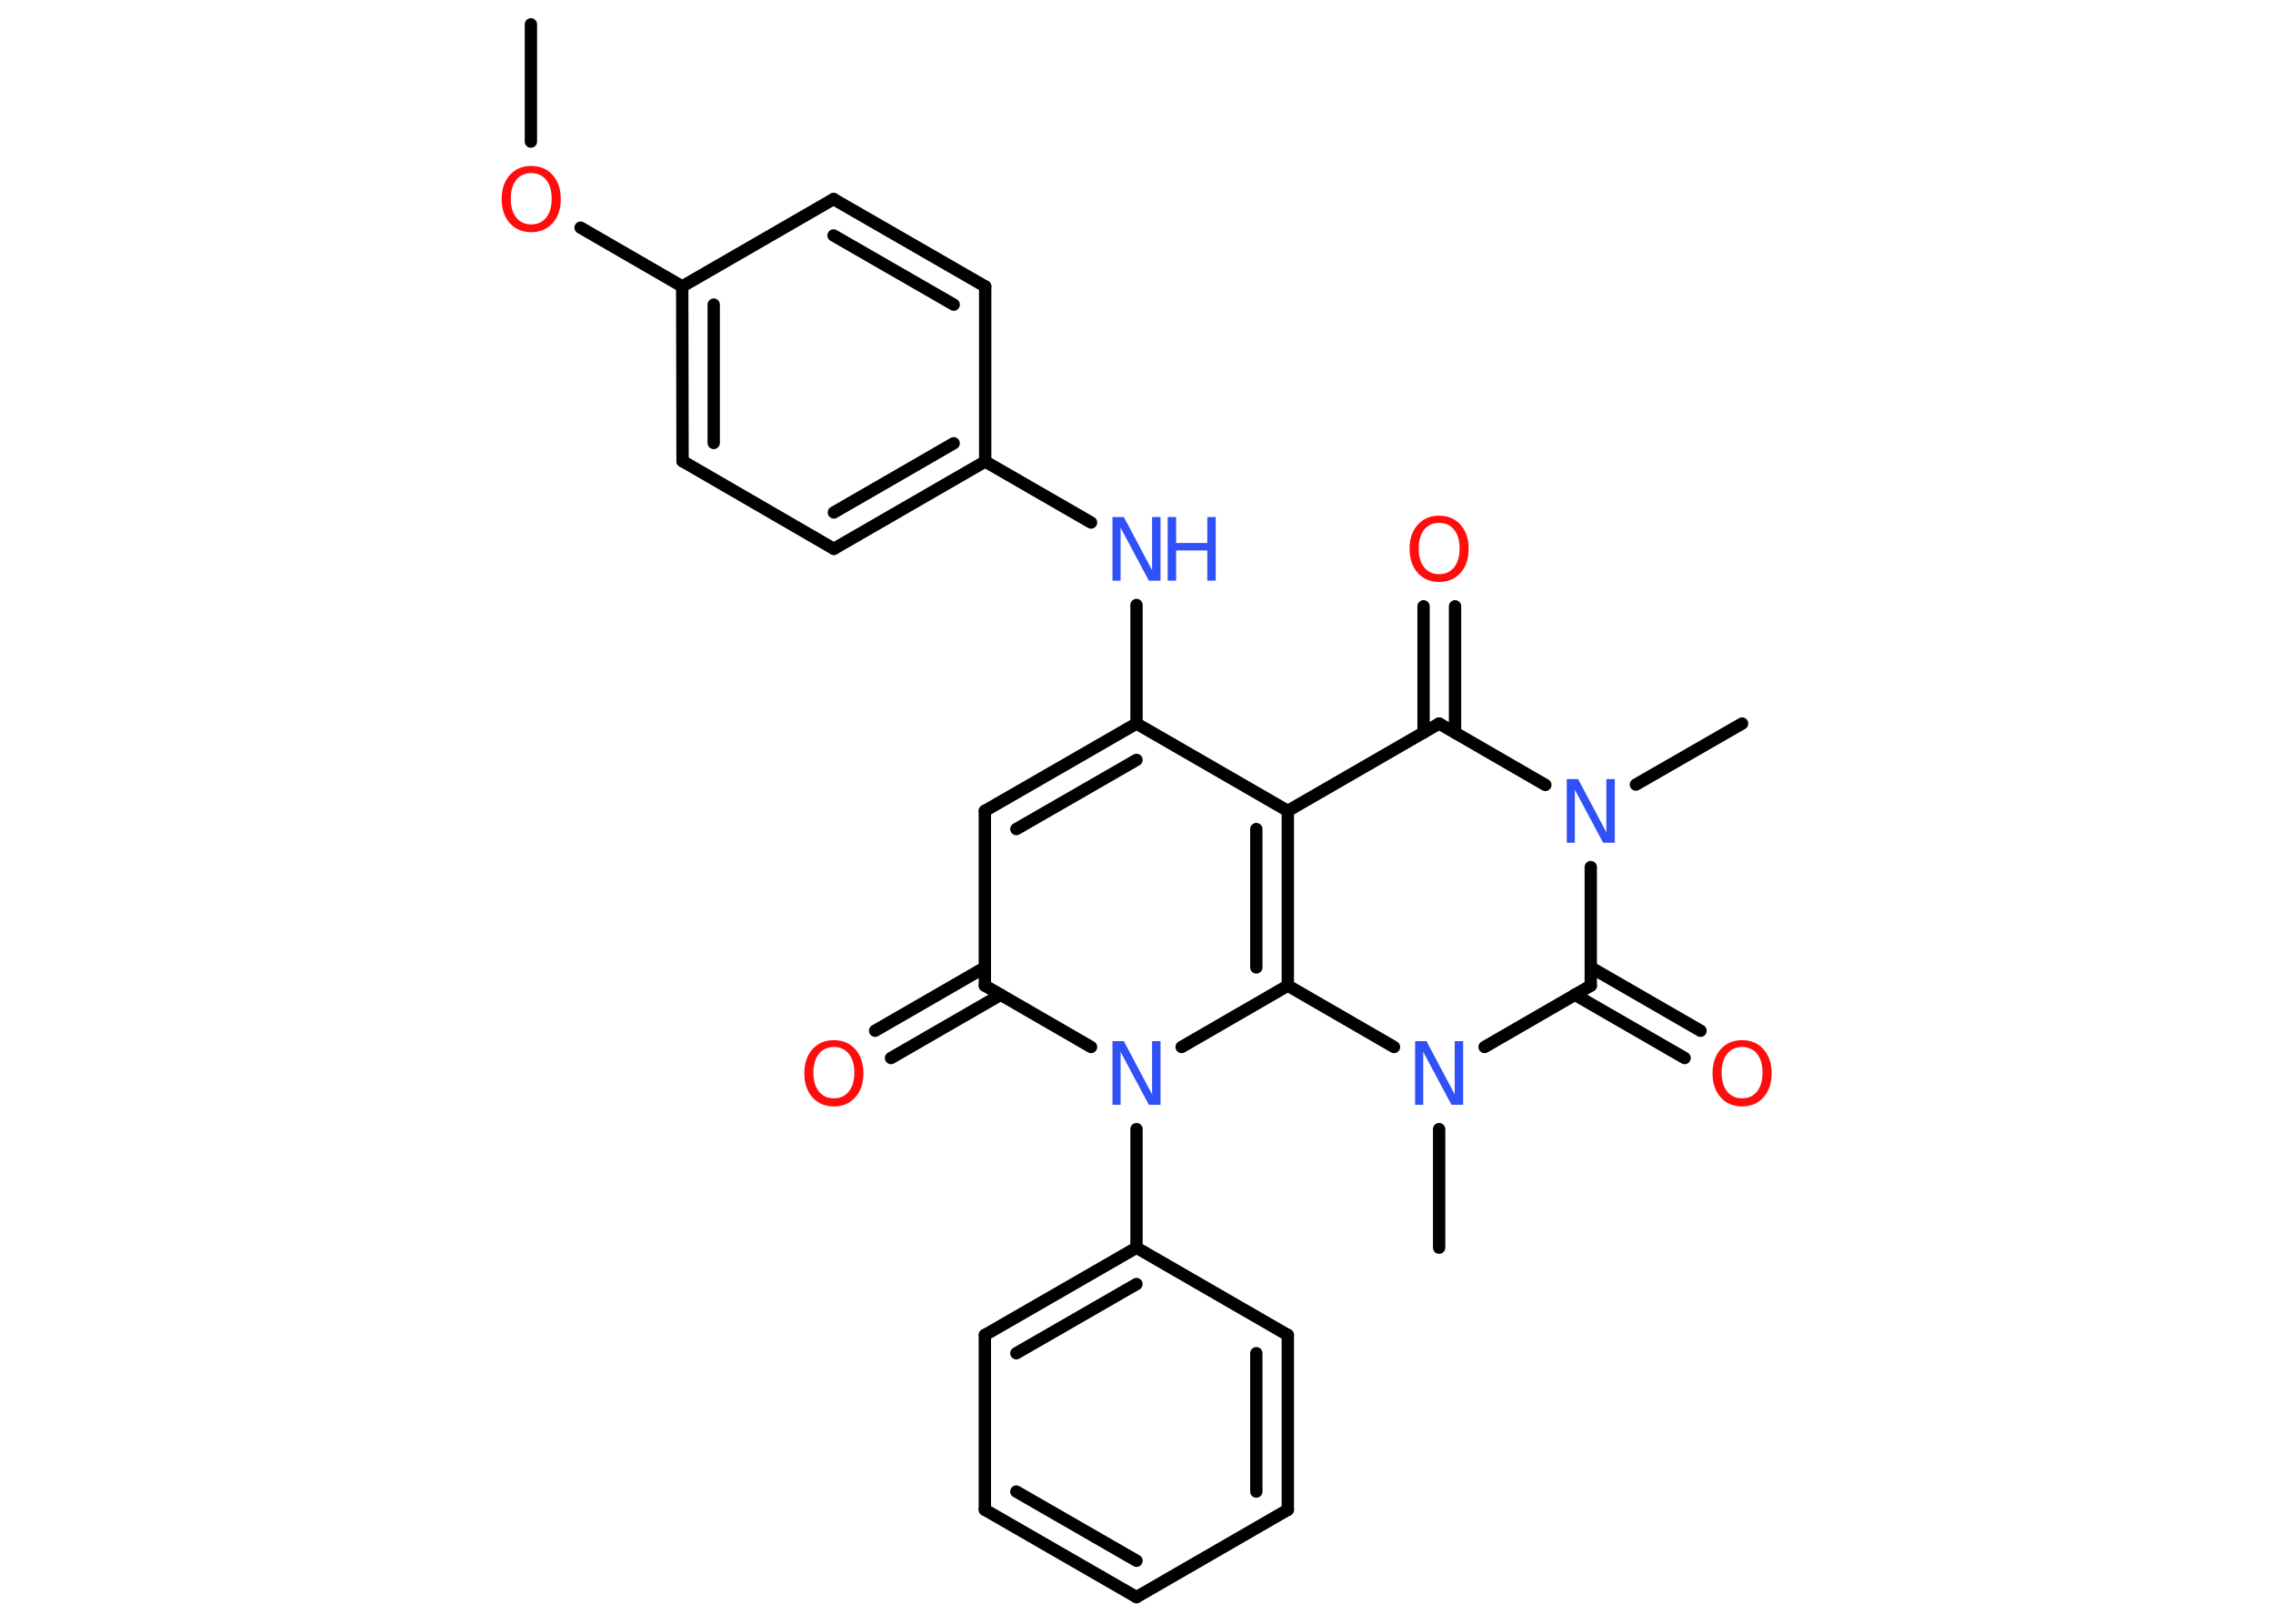 <?xml version='1.0' encoding='UTF-8'?>
<!DOCTYPE svg PUBLIC "-//W3C//DTD SVG 1.1//EN" "http://www.w3.org/Graphics/SVG/1.1/DTD/svg11.dtd">
<svg version='1.2' xmlns='http://www.w3.org/2000/svg' xmlns:xlink='http://www.w3.org/1999/xlink' width='70.0mm' height='50.0mm' viewBox='0 0 70.0 50.0'>
  <desc>Generated by the Chemistry Development Kit (http://github.com/cdk)</desc>
  <g stroke-linecap='round' stroke-linejoin='round' stroke='#000000' stroke-width='.38' fill='#3050F8'>
    <rect x='.0' y='.0' width='70.0' height='50.0' fill='#FFFFFF' stroke='none'/>
    <g id='mol1' class='mol'>
      <line id='mol1bnd1' class='bond' x1='16.35' y1='.75' x2='16.35' y2='4.36'/>
      <line id='mol1bnd2' class='bond' x1='17.88' y1='7.01' x2='21.01' y2='8.82'/>
      <g id='mol1bnd3' class='bond'>
        <line x1='21.01' y1='8.82' x2='21.02' y2='14.2'/>
        <line x1='21.98' y1='9.38' x2='21.98' y2='13.64'/>
      </g>
      <line id='mol1bnd4' class='bond' x1='21.02' y1='14.2' x2='25.68' y2='16.9'/>
      <g id='mol1bnd5' class='bond'>
        <line x1='25.68' y1='16.9' x2='30.34' y2='14.21'/>
        <line x1='25.68' y1='15.78' x2='29.37' y2='13.65'/>
      </g>
      <line id='mol1bnd6' class='bond' x1='30.34' y1='14.21' x2='33.6' y2='16.09'/>
      <line id='mol1bnd7' class='bond' x1='35.0' y1='18.63' x2='35.0' y2='22.28'/>
      <g id='mol1bnd8' class='bond'>
        <line x1='35.0' y1='22.28' x2='30.33' y2='24.97'/>
        <line x1='35.0' y1='23.4' x2='31.3' y2='25.53'/>
      </g>
      <line id='mol1bnd9' class='bond' x1='30.33' y1='24.97' x2='30.33' y2='30.35'/>
      <g id='mol1bnd10' class='bond'>
        <line x1='30.82' y1='30.63' x2='27.44' y2='32.58'/>
        <line x1='30.33' y1='29.79' x2='26.95' y2='31.74'/>
      </g>
      <line id='mol1bnd11' class='bond' x1='30.33' y1='30.35' x2='33.6' y2='32.24'/>
      <line id='mol1bnd12' class='bond' x1='35.0' y1='34.77' x2='35.0' y2='38.42'/>
      <g id='mol1bnd13' class='bond'>
        <line x1='35.0' y1='38.42' x2='30.33' y2='41.11'/>
        <line x1='35.0' y1='39.54' x2='31.3' y2='41.67'/>
      </g>
      <line id='mol1bnd14' class='bond' x1='30.33' y1='41.11' x2='30.33' y2='46.49'/>
      <g id='mol1bnd15' class='bond'>
        <line x1='30.33' y1='46.49' x2='35.0' y2='49.18'/>
        <line x1='31.3' y1='45.93' x2='35.0' y2='48.06'/>
      </g>
      <line id='mol1bnd16' class='bond' x1='35.0' y1='49.18' x2='39.66' y2='46.49'/>
      <g id='mol1bnd17' class='bond'>
        <line x1='39.66' y1='46.49' x2='39.66' y2='41.11'/>
        <line x1='38.69' y1='45.93' x2='38.69' y2='41.67'/>
      </g>
      <line id='mol1bnd18' class='bond' x1='35.0' y1='38.42' x2='39.66' y2='41.11'/>
      <line id='mol1bnd19' class='bond' x1='36.39' y1='32.24' x2='39.66' y2='30.35'/>
      <g id='mol1bnd20' class='bond'>
        <line x1='39.66' y1='30.35' x2='39.66' y2='24.97'/>
        <line x1='38.69' y1='29.79' x2='38.69' y2='25.53'/>
      </g>
      <line id='mol1bnd21' class='bond' x1='35.0' y1='22.28' x2='39.66' y2='24.97'/>
      <line id='mol1bnd22' class='bond' x1='39.66' y1='24.97' x2='44.32' y2='22.28'/>
      <g id='mol1bnd23' class='bond'>
        <line x1='43.84' y1='22.56' x2='43.84' y2='18.67'/>
        <line x1='44.81' y1='22.56' x2='44.81' y2='18.67'/>
      </g>
      <line id='mol1bnd24' class='bond' x1='44.32' y1='22.28' x2='47.59' y2='24.17'/>
      <line id='mol1bnd25' class='bond' x1='50.38' y1='24.16' x2='53.65' y2='22.28'/>
      <line id='mol1bnd26' class='bond' x1='48.99' y1='26.7' x2='48.99' y2='30.35'/>
      <g id='mol1bnd27' class='bond'>
        <line x1='48.99' y1='29.79' x2='52.37' y2='31.74'/>
        <line x1='48.5' y1='30.63' x2='51.88' y2='32.58'/>
      </g>
      <line id='mol1bnd28' class='bond' x1='48.99' y1='30.35' x2='45.72' y2='32.24'/>
      <line id='mol1bnd29' class='bond' x1='39.66' y1='30.35' x2='42.93' y2='32.24'/>
      <line id='mol1bnd30' class='bond' x1='44.32' y1='34.77' x2='44.32' y2='38.42'/>
      <line id='mol1bnd31' class='bond' x1='30.34' y1='14.21' x2='30.34' y2='8.82'/>
      <g id='mol1bnd32' class='bond'>
        <line x1='30.34' y1='8.82' x2='25.67' y2='6.13'/>
        <line x1='29.37' y1='9.38' x2='25.67' y2='7.25'/>
      </g>
      <line id='mol1bnd33' class='bond' x1='21.01' y1='8.82' x2='25.67' y2='6.13'/>
      <path id='mol1atm2' class='atom' d='M16.36 5.33q-.29 .0 -.46 .21q-.17 .21 -.17 .58q.0 .37 .17 .58q.17 .21 .46 .21q.29 .0 .46 -.21q.17 -.21 .17 -.58q.0 -.37 -.17 -.58q-.17 -.21 -.46 -.21zM16.36 5.11q.41 .0 .66 .28q.25 .28 .25 .74q.0 .46 -.25 .74q-.25 .28 -.66 .28q-.41 .0 -.66 -.28q-.25 -.28 -.25 -.74q.0 -.46 .25 -.74q.25 -.28 .66 -.28z' stroke='none' fill='#FF0D0D'/>
      <g id='mol1atm7' class='atom'>
        <path d='M34.26 15.92h.35l.87 1.64v-1.64h.26v1.96h-.36l-.87 -1.63v1.63h-.25v-1.96z' stroke='none'/>
        <path d='M35.96 15.92h.26v.8h.96v-.8h.26v1.96h-.26v-.93h-.96v.93h-.26v-1.96z' stroke='none'/>
      </g>
      <path id='mol1atm11' class='atom' d='M25.68 32.24q-.29 .0 -.46 .21q-.17 .21 -.17 .58q.0 .37 .17 .58q.17 .21 .46 .21q.29 .0 .46 -.21q.17 -.21 .17 -.58q.0 -.37 -.17 -.58q-.17 -.21 -.46 -.21zM25.68 32.03q.41 .0 .66 .28q.25 .28 .25 .74q.0 .46 -.25 .74q-.25 .28 -.66 .28q-.41 .0 -.66 -.28q-.25 -.28 -.25 -.74q.0 -.46 .25 -.74q.25 -.28 .66 -.28z' stroke='none' fill='#FF0D0D'/>
      <path id='mol1atm12' class='atom' d='M34.26 32.06h.35l.87 1.64v-1.64h.26v1.96h-.36l-.87 -1.63v1.63h-.25v-1.96z' stroke='none'/>
      <path id='mol1atm22' class='atom' d='M44.32 16.1q-.29 .0 -.46 .21q-.17 .21 -.17 .58q.0 .37 .17 .58q.17 .21 .46 .21q.29 .0 .46 -.21q.17 -.21 .17 -.58q.0 -.37 -.17 -.58q-.17 -.21 -.46 -.21zM44.32 15.88q.41 .0 .66 .28q.25 .28 .25 .74q.0 .46 -.25 .74q-.25 .28 -.66 .28q-.41 .0 -.66 -.28q-.25 -.28 -.25 -.74q.0 -.46 .25 -.74q.25 -.28 .66 -.28z' stroke='none' fill='#FF0D0D'/>
      <path id='mol1atm23' class='atom' d='M48.25 23.99h.35l.87 1.64v-1.64h.26v1.96h-.36l-.87 -1.63v1.63h-.25v-1.96z' stroke='none'/>
      <path id='mol1atm26' class='atom' d='M53.65 32.24q-.29 .0 -.46 .21q-.17 .21 -.17 .58q.0 .37 .17 .58q.17 .21 .46 .21q.29 .0 .46 -.21q.17 -.21 .17 -.58q.0 -.37 -.17 -.58q-.17 -.21 -.46 -.21zM53.65 32.03q.41 .0 .66 .28q.25 .28 .25 .74q.0 .46 -.25 .74q-.25 .28 -.66 .28q-.41 .0 -.66 -.28q-.25 -.28 -.25 -.74q.0 -.46 .25 -.74q.25 -.28 .66 -.28z' stroke='none' fill='#FF0D0D'/>
      <path id='mol1atm27' class='atom' d='M43.58 32.06h.35l.87 1.64v-1.64h.26v1.96h-.36l-.87 -1.63v1.63h-.25v-1.96z' stroke='none'/>
    </g>
  </g>
</svg>
